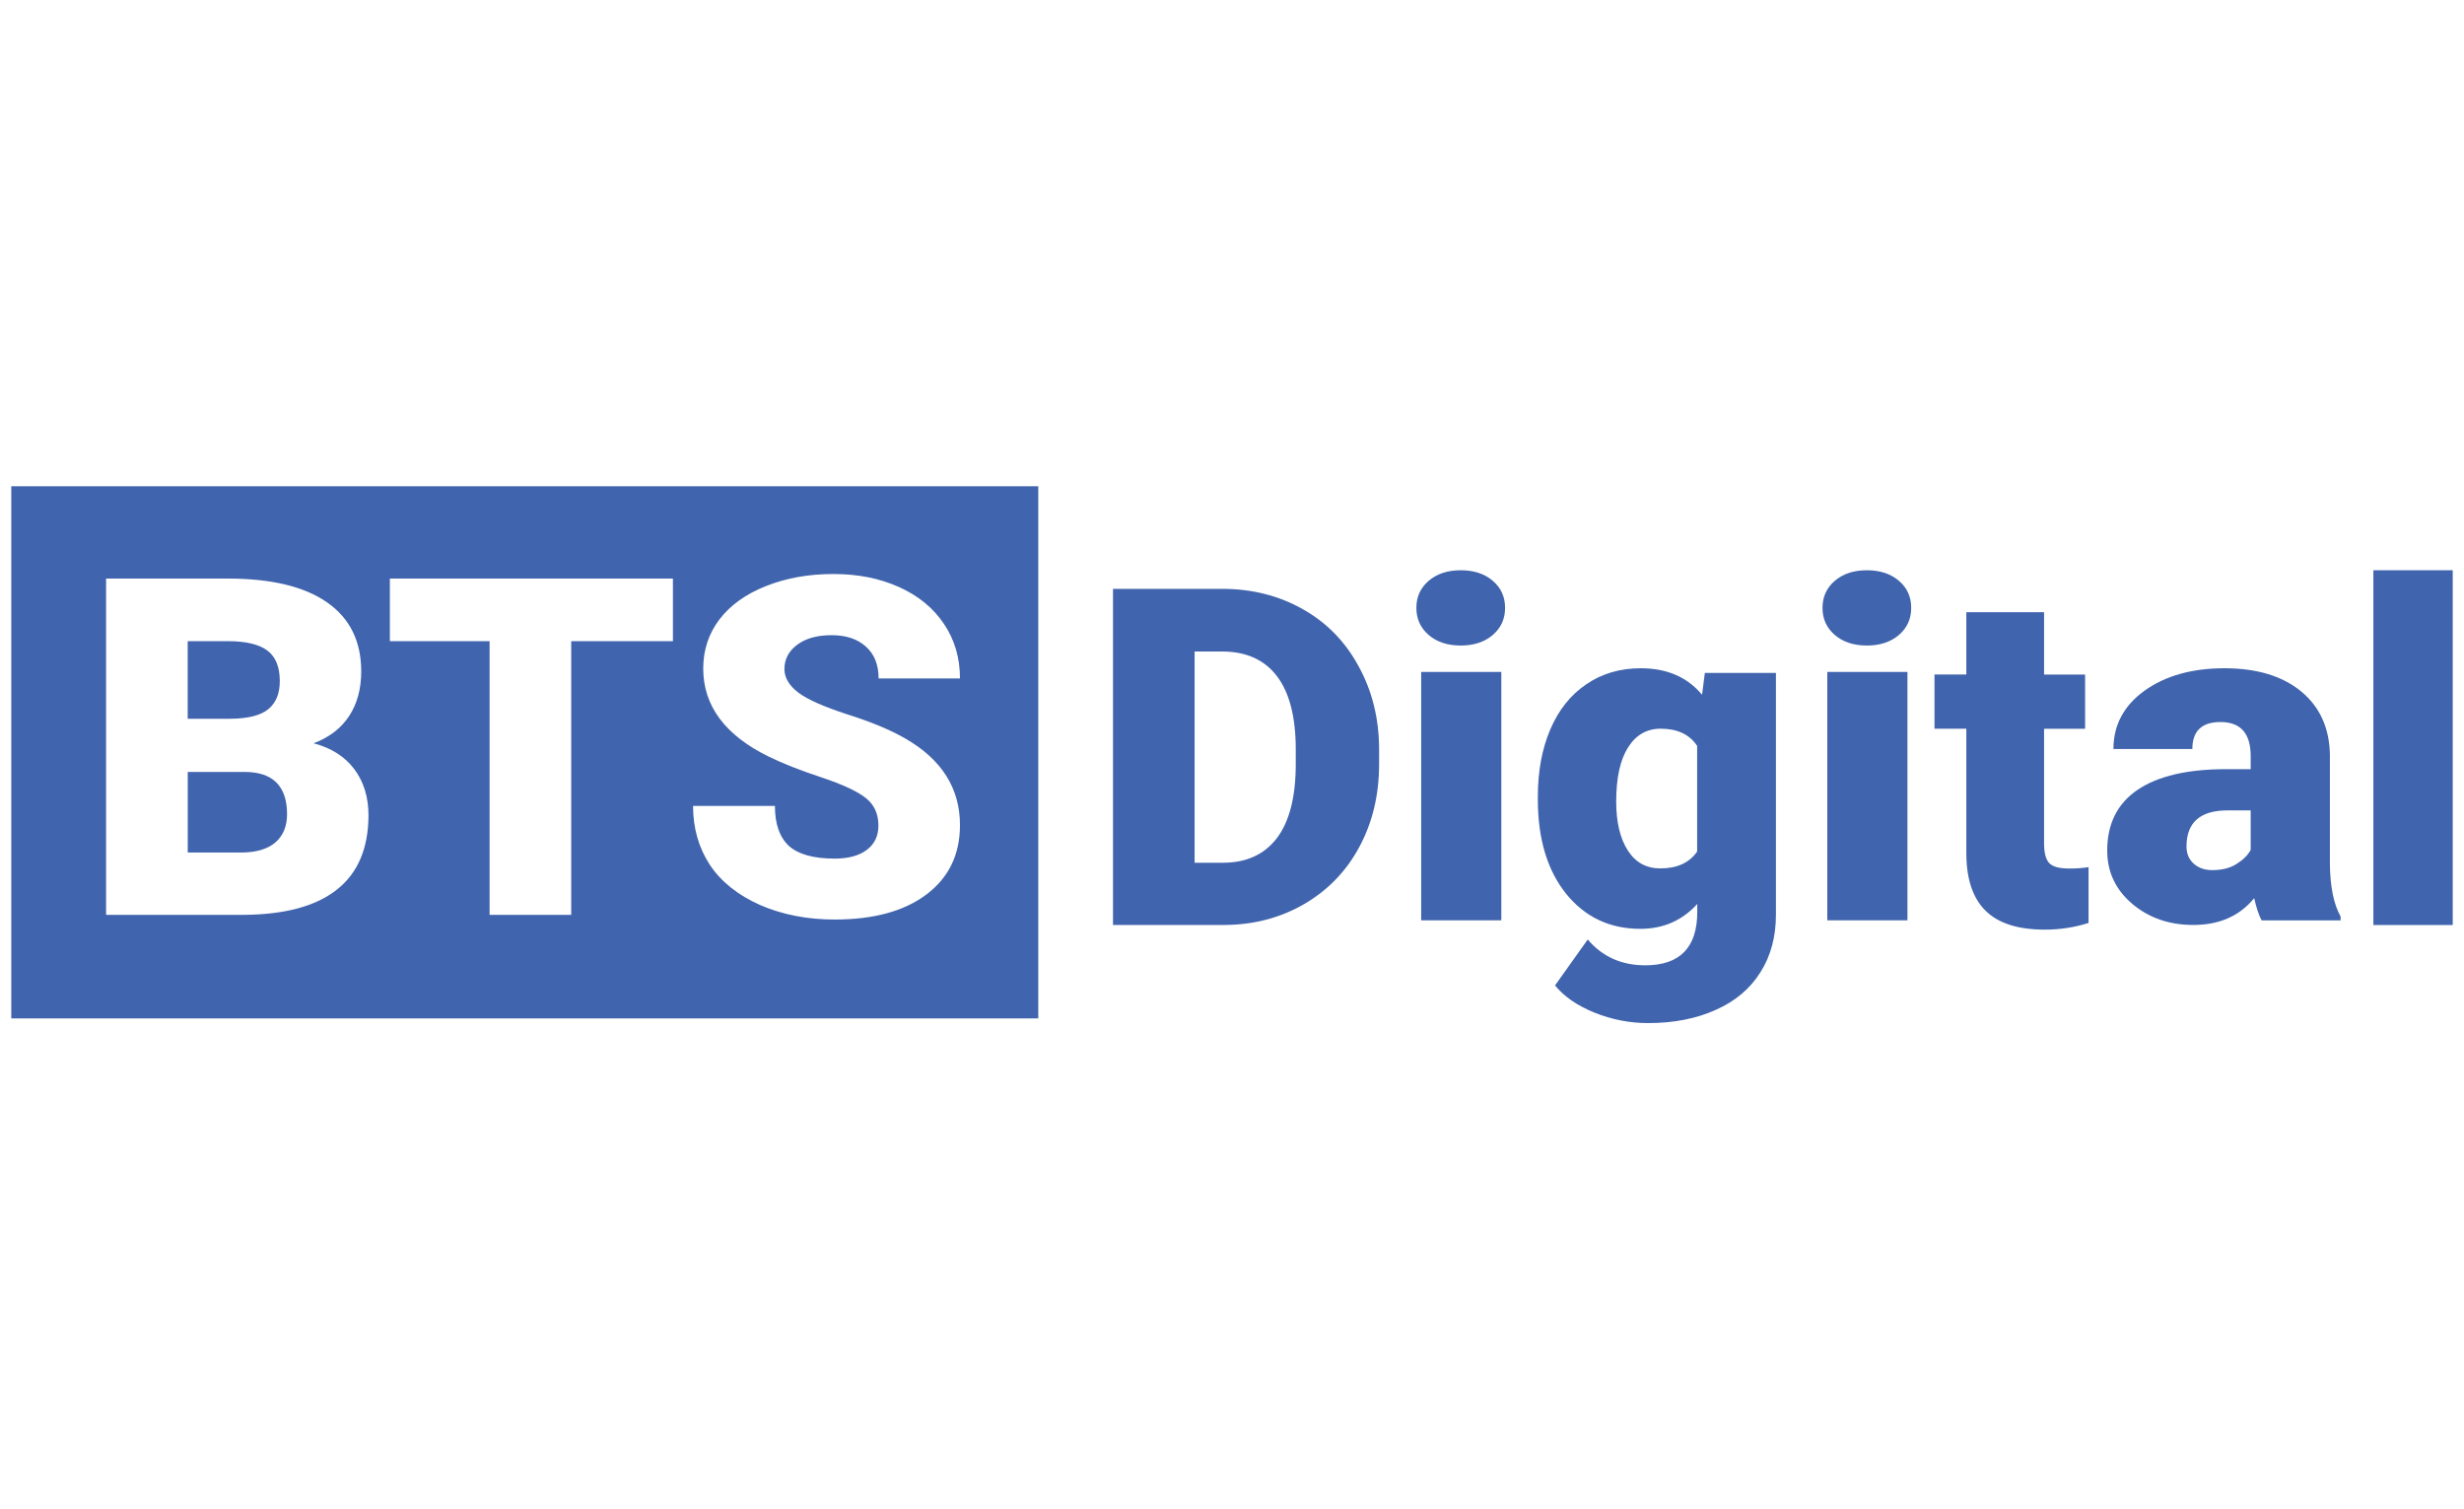<?xml version="1.0" encoding="utf-8"?>
<!-- Generator: Adobe Illustrator 23.0.3, SVG Export Plug-In . SVG Version: 6.00 Build 0)  -->
<svg version="1.1" id="Layer_1" xmlns="http://www.w3.org/2000/svg" xmlns:xlink="http://www.w3.org/1999/xlink" x="0px" y="0px"
	 viewBox="0 0 400 245" style="enable-background:new 0 0 400 245;" xml:space="preserve">
<style type="text/css">
	.st0{fill:#E01B22;}
	.st1{fill:#4064AD;}
	.st2{fill:#E98300;}
	.st3{fill:#00549F;}
	.st4{fill-rule:evenodd;clip-rule:evenodd;}
	.st5{fill-rule:evenodd;clip-rule:evenodd;fill:#C9243A;}
	.st6{fill-rule:evenodd;clip-rule:evenodd;fill:#231F20;}
	.st7{fill-rule:evenodd;clip-rule:evenodd;fill:#7C848A;}
	.st8{fill:#EE3B29;}
	.st9{fill:#7C848A;}
	.st10{fill:#0F0F59;}
	.st11{fill:#F42A4D;}
	.st12{fill:#DA2128;}
	.st13{fill-rule:evenodd;clip-rule:evenodd;fill:#12ABDB;}
	.st14{fill-rule:evenodd;clip-rule:evenodd;fill:#0070AD;}
	.st15{fill:#929497;}
	.st16{fill:#231F20;}
	.st17{fill:#00ADEE;}
	.st18{fill:#2E3191;}
	.st19{fill:#EC1C24;}
	.st20{fill:#0082C9;}
	.st21{fill:#6D67AE;}
	.st22{fill:#2B62AD;}
	.st23{fill:#404041;}
	.st24{fill:#273B5B;}
	.st25{fill:#39B54A;}
	.st26{fill:#474749;}
	.st27{fill:#009245;}
	.st28{fill:#DDDDDD;}
	.st29{fill:#FFFFFF;}
	.st30{fill:url(#SVGID_1_);}
	.st31{fill:url(#SVGID_2_);}
	.st32{fill:url(#SVGID_3_);}
	.st33{fill:url(#SVGID_4_);}
	.st34{fill:url(#SVGID_5_);}
	.st35{fill:url(#SVGID_6_);}
	.st36{fill:url(#SVGID_7_);}
	.st37{fill:url(#SVGID_8_);}
	.st38{fill:url(#SVGID_9_);}
	.st39{fill:url(#SVGID_10_);}
	.st40{fill:url(#SVGID_11_);}
	.st41{fill:url(#SVGID_12_);}
	.st42{fill:url(#SVGID_13_);}
	.st43{fill:url(#SVGID_14_);}
	.st44{fill:url(#SVGID_15_);}
	.st45{fill:url(#SVGID_16_);}
	.st46{fill:url(#SVGID_17_);}
	.st47{fill:#59595C;}
	.st48{fill:#1D7DB9;}
	.st49{fill:#121110;}
	.st50{fill:#010101;}
	.st51{fill:#663795;}
	.st52{fill:#09324A;stroke:#1B75BB;stroke-width:0.698;stroke-miterlimit:10;}
	.st53{fill:#002432;stroke:#1B75BB;stroke-width:1.046;stroke-miterlimit:10;}
	.st54{fill-rule:evenodd;clip-rule:evenodd;fill:#E73836;}
	.st55{fill:#231916;}
	.st56{fill:#E73836;}
	.st57{fill:#8C9091;}
	.st58{fill-rule:evenodd;clip-rule:evenodd;fill:#365072;}
	.st59{fill:#365072;}
	.st60{fill:#0093D7;}
	.st61{clip-path:url(#SVGID_19_);fill:url(#SVGID_20_);}
	.st62{clip-path:url(#SVGID_22_);fill:url(#SVGID_23_);}
	.st63{clip-path:url(#SVGID_25_);fill:url(#SVGID_26_);}
	.st64{clip-path:url(#SVGID_28_);fill:url(#SVGID_29_);}
	.st65{clip-path:url(#SVGID_31_);fill:url(#SVGID_32_);}
	.st66{clip-path:url(#SVGID_34_);fill:url(#SVGID_35_);}
	.st67{clip-path:url(#SVGID_37_);fill:url(#SVGID_38_);}
	.st68{clip-path:url(#SVGID_40_);fill:url(#SVGID_41_);}
	.st69{clip-path:url(#SVGID_43_);fill:url(#SVGID_44_);}
	.st70{clip-path:url(#SVGID_68_);}
	.st71{clip-path:url(#SVGID_79_);}
	.st72{fill:#00A9E6;}
	.st73{fill:#4D4D4F;}
	.st74{fill:#898B8D;}
	.st75{fill:#04B3AC;}
	.st76{fill:#A4A2A0;}
	.st77{fill:#D0CFCE;}
	.st78{fill:#74777C;}
	.st79{fill:none;stroke:#ED3024;stroke-width:0.427;}
	.st80{fill:#A2A4A8;}
	.st81{fill:#3F7BA3;}
	.st82{enable-background:new    ;}
	.st83{fill:#E8B520;}
	.st84{fill:#D27D41;}
	.st85{fill:#0B74BB;}
	.st86{fill:#702784;}
	.st87{fill:#AD2E91;}
	.st88{fill:#ED3694;}
	.st89{fill:#004E9A;}
	.st90{clip-path:url(#SVGID_82_);fill:url(#SVGID_83_);}
	.st91{clip-path:url(#SVGID_85_);fill:url(#SVGID_86_);}
	.st92{clip-path:url(#SVGID_88_);fill:url(#SVGID_89_);}
	.st93{fill:#0898CC;}
	.st94{fill:#12284C;}
	.st95{fill-rule:evenodd;clip-rule:evenodd;fill:#84BE42;}
	.st96{fill-rule:evenodd;clip-rule:evenodd;fill:#C1C0C0;}
	.st97{clip-path:url(#SVGID_91_);fill:#84BE42;}
	.st98{fill:#0066A5;}
	.st99{fill:#F05A22;}
	.st100{clip-path:url(#SVGID_93_);}
	.st101{clip-path:url(#SVGID_95_);fill:#1D1D1B;}
	.st102{clip-path:url(#SVGID_97_);}
	.st103{clip-path:url(#SVGID_99_);fill:#1D1D1B;}
	.st104{clip-path:url(#SVGID_101_);}
	.st105{clip-path:url(#SVGID_103_);fill:#1D1D1B;}
	.st106{clip-path:url(#SVGID_105_);}
	.st107{clip-path:url(#SVGID_107_);fill:#1D1D1B;}
	.st108{clip-path:url(#SVGID_109_);}
	.st109{clip-path:url(#SVGID_111_);fill:#1D1D1B;}
	.st110{clip-path:url(#SVGID_113_);}
	.st111{clip-path:url(#SVGID_115_);fill:#1D1D1B;}
	.st112{clip-path:url(#SVGID_117_);}
	.st113{clip-path:url(#SVGID_119_);fill:#1D9DD9;}
	.st114{clip-path:url(#SVGID_121_);}
	.st115{clip-path:url(#SVGID_123_);fill:#1D1D1B;}
	.st116{clip-path:url(#SVGID_125_);}
	.st117{clip-path:url(#SVGID_127_);fill:#1D9DD9;}
	.st118{clip-path:url(#SVGID_129_);}
	.st119{clip-path:url(#SVGID_131_);fill:#1D1D1B;}
	.st120{clip-path:url(#SVGID_133_);}
	.st121{clip-path:url(#SVGID_135_);fill:#1D9DD9;}
	.st122{clip-path:url(#SVGID_137_);}
	.st123{clip-path:url(#SVGID_139_);fill:#1D1D1B;}
	.st124{clip-path:url(#SVGID_141_);}
	.st125{clip-path:url(#SVGID_143_);fill:#1D9DD9;}
	.st126{clip-path:url(#SVGID_145_);}
	.st127{clip-path:url(#SVGID_147_);fill:#1D1D1B;}
	.st128{fill:#D44432;}
	.st129{fill:#272525;}
	.st130{fill:url(#SVGID_148_);}
	.st131{fill:url(#SVGID_149_);}
	.st132{fill:url(#SVGID_150_);}
	.st133{fill:#002B54;}
	.st134{fill:#B2B1B1;}
	.st135{fill:#E1134F;}
	.st136{fill:#454547;}
	.st137{fill:#00B4D0;}
	.st138{fill:#4564A7;}
	.st139{fill:#0088EE;}
	.st140{fill:#026FC2;}
	.st141{fill:#009FEE;}
	.st142{fill:#00BEEE;}
	.st143{fill:#00AFEE;}
	.st144{fill-rule:evenodd;clip-rule:evenodd;fill:#224099;}
	.st145{clip-path:url(#SVGID_152_);}
	.st146{clip-path:url(#SVGID_156_);}
	.st147{fill:#203260;}
	.st148{fill-rule:evenodd;clip-rule:evenodd;fill:#989A9D;}
	.st149{fill-rule:evenodd;clip-rule:evenodd;fill:#DF068C;}
	.st150{fill:#2E3437;}
	.st151{fill:#989FA4;}
	.st152{fill:#E1DE22;}
	.st153{fill-rule:evenodd;clip-rule:evenodd;fill:#86171D;}
	.st154{fill-rule:evenodd;clip-rule:evenodd;fill:#FFFFFF;}
	.st155{fill:none;stroke:#86171D;stroke-width:6.135;stroke-miterlimit:10;}
	.st156{fill:#1F1F1F;}
	.st157{fill:#009590;}
	.st158{fill:#ED1651;}
</style>
<g id="btslogo" transform="translate(164, 126)">
	<path id="Shape_70_" class="st1" d="M-120.58-20.38c-1.33-1.02-3.49-1.54-6.46-1.54h-6.49v12.6h6.9c2.89-0.03,4.96-0.55,6.19-1.58
		c1.24-1.03,1.85-2.54,1.85-4.54C-118.58-17.72-119.25-19.38-120.58-20.38z M-124.24-0.69h-9.28v13.08h8.68
		c2.39,0,4.23-0.54,5.52-1.61c1.28-1.11,1.92-2.64,1.92-4.62C-117.41,1.62-119.69-0.67-124.24-0.69z M-124.24-0.69h-9.28v13.08h8.68
		c2.39,0,4.23-0.54,5.52-1.61c1.28-1.11,1.92-2.64,1.92-4.62C-117.41,1.62-119.69-0.67-124.24-0.69z M-120.43-10.89
		c1.24-1.03,1.85-2.54,1.85-4.54c0-2.3-0.67-3.95-2-4.95c-1.33-1.02-3.49-1.54-6.46-1.54h-6.49v12.6h6.9
		C-123.73-9.34-121.66-9.87-120.43-10.89z M-162.17-47.07v86.39H4.55v-86.39H-162.17z M-109.33,18.43
		c-3.4,2.68-8.44,4.04-15.14,4.08h-22.31v-54.59h19.74c7.08,0,12.45,1.29,16.13,3.86c3.7,2.58,5.55,6.31,5.55,11.21
		c0,2.83-0.65,5.24-1.96,7.24c-1.31,2-3.24,3.48-5.77,4.43c2.86,0.75,5.07,2.15,6.61,4.2c1.53,2.05,2.3,4.55,2.3,7.5
		C-104.2,11.71-105.9,15.73-109.33,18.43z M-54.77-21.92h-16.5v44.43h-13.25v-44.43h-16.19v-10.16h45.95V-21.92z M-34.39-13.56
		c1.51,1.13,4.17,2.3,7.96,3.53c3.8,1.2,6.92,2.49,9.37,3.9c5.93,3.4,8.9,8.09,8.9,14.07c0,4.77-1.81,8.52-5.43,11.25
		c-3.62,2.73-8.59,4.08-14.91,4.08c-4.46,0-8.5-0.79-12.12-2.36c-3.6-1.61-6.32-3.78-8.15-6.52c-1.81-2.78-2.72-5.96-2.72-9.56
		h13.29c0,2.93,0.75,5.08,2.27,6.49c1.53,1.37,4.01,2.06,7.43,2.06c2.19,0,3.92-0.46,5.18-1.39c1.28-0.95,1.92-2.27,1.92-3.98
		c0-1.92-0.7-3.42-2.08-4.49c-1.36-1.08-3.77-2.19-7.21-3.34c-3.45-1.14-6.27-2.26-8.46-3.33c-7.12-3.47-10.69-8.25-10.69-14.32
		c0-3.02,0.89-5.69,2.64-7.99c1.79-2.33,4.3-4.12,7.55-5.4c3.25-1.3,6.9-1.96,10.95-1.96c3.96,0,7.49,0.7,10.61,2.1
		c3.14,1.4,5.59,3.4,7.33,6c1.74,2.58,2.6,5.52,2.6,8.85h-13.21c0-2.23-0.7-3.96-2.08-5.18c-1.36-1.23-3.21-1.84-5.55-1.84
		c-2.36,0-4.24,0.53-5.62,1.58c-1.36,1.02-2.04,2.34-2.04,3.94C-36.65-15.98-35.89-14.7-34.39-13.56z M-124.24-0.69h-9.28v13.08
		h8.68c2.39,0,4.23-0.54,5.52-1.61c1.28-1.11,1.92-2.64,1.92-4.62C-117.41,1.62-119.69-0.67-124.24-0.69z M-120.43-10.89
		c1.24-1.03,1.85-2.54,1.85-4.54c0-2.3-0.67-3.95-2-4.95c-1.33-1.02-3.49-1.54-6.46-1.54h-6.49v12.6h6.9
		C-123.73-9.34-121.66-9.87-120.43-10.89z"/>
	<path id="Shape_71_" class="st1" d="M56.55-17.85c-2.17-4-5.19-7.09-9.06-9.26c-3.88-2.2-8.25-3.3-13.1-3.3H16.68v54.56h18.09
		c4.75-0.02,9.06-1.15,12.91-3.37c3.87-2.25,6.87-5.35,8.99-9.29c2.14-3.98,3.21-8.46,3.21-13.46v-2.51
		C59.85-9.42,58.74-13.87,56.55-17.85z M46.35-1.96c0,5.3-1.02,9.3-3.05,12c-2.04,2.67-4.96,4.01-8.76,4.01h-4.61v-34.29h4.46
		c3.9,0,6.87,1.33,8.91,4.01c2.04,2.68,3.05,6.65,3.05,11.92V-1.96z"/>
	<path id="Shape_72_" class="st1" d="M78.33-31.72c-1.33-1.14-3.07-1.71-5.2-1.71c-2.13,0-3.86,0.57-5.2,1.71
		c-1.33,1.14-2,2.61-2,4.4c0,1.79,0.67,3.25,2,4.4c1.33,1.14,3.07,1.71,5.2,1.71c2.13,0,3.86-0.57,5.2-1.71c1.33-1.14,2-2.61,2-4.4
		C80.33-29.11,79.67-30.58,78.33-31.72z M66.71-16.92V23.4h13.01v-40.32H66.71z"/>
	<path id="Shape_73_" class="st1" d="M112.76-16.77l-0.45,3.55c-2.39-2.86-5.7-4.3-9.94-4.3c-3.36,0-6.32,0.86-8.85,2.6
		c-2.54,1.71-4.49,4.15-5.84,7.31c-1.36,3.17-2.03,6.81-2.03,10.94v0.45c0,6.38,1.53,11.49,4.59,15.31
		c3.07,3.79,7.09,5.69,12.06,5.69c3.72,0,6.79-1.35,9.23-4.04v1.29c0,5.77-2.81,8.67-8.44,8.67c-3.86,0-6.98-1.4-9.34-4.19
		l-5.31,7.46c1.48,1.81,3.61,3.28,6.4,4.41c2.81,1.13,5.71,1.7,8.7,1.7c4.17,0,7.84-0.72,11-2.15c3.17-1.4,5.58-3.44,7.24-6.1
		c1.68-2.64,2.52-5.76,2.52-9.35v-39.24H112.76z M111.52,12.22c-1.26,1.83-3.25,2.75-5.99,2.75c-2.27,0-4.02-0.96-5.27-2.9
		c-1.26-1.96-1.89-4.61-1.89-7.95c0-3.84,0.64-6.77,1.92-8.78c1.28-2.04,3.05-3.05,5.3-3.05c2.71,0,4.68,0.93,5.92,2.79V12.22z"/>
	<path id="Shape_74_" class="st1" d="M144.26-31.72c-1.33-1.14-3.07-1.71-5.2-1.71c-2.13,0-3.86,0.57-5.2,1.71
		c-1.33,1.14-2,2.61-2,4.4c0,1.79,0.67,3.25,2,4.4c1.33,1.14,3.07,1.71,5.2,1.71c2.13,0,3.86-0.57,5.2-1.71c1.33-1.14,2-2.61,2-4.4
		C146.26-29.11,145.6-30.58,144.26-31.72z M132.64-16.92V23.4h13.01v-40.32H132.64z"/>
	<path id="Shape_75_" class="st1" d="M167.83-26.61v10.11h6.66v8.8h-6.66V10.9c0,1.53,0.27,2.59,0.82,3.19
		c0.55,0.6,1.63,0.9,3.26,0.9c1.25,0,2.3-0.08,3.14-0.23v9.06c-2.27,0.73-4.64,1.09-7.11,1.09c-4.34,0-7.55-1.03-9.62-3.08
		c-2.07-2.05-3.11-5.17-3.11-9.36V-7.71h-5.17v-8.8h5.17v-10.11H167.83z"/>
	<path id="Shape_76_" class="st1" d="M214.23,14.32V-3.48c-0.08-4.36-1.64-7.79-4.68-10.29c-3.05-2.5-7.19-3.75-12.44-3.75
		c-5.25,0-9.57,1.21-12.97,3.64c-3.37,2.43-5.05,5.59-5.05,9.47h12.81c0-2.92,1.52-4.38,4.57-4.38c3.27,0,4.9,1.84,4.9,5.53v2.12
		h-3.96c-6.29,0-11.08,1.11-14.38,3.34c-3.3,2.23-4.95,5.52-4.95,9.88c0,3.46,1.36,6.35,4.07,8.65c2.71,2.28,6.01,3.42,9.89,3.42
		c4.24,0,7.53-1.45,9.9-4.35c0.36,1.59,0.76,2.79,1.21,3.61h12.82v-0.63C214.87,20.83,214.28,18.01,214.23,14.32z M201.37,11.97
		c-0.45,0.84-1.21,1.6-2.28,2.27c-1.04,0.67-2.36,1.01-3.96,1.01c-1.22,0-2.22-0.35-3.01-1.05c-0.78-0.71-1.17-1.64-1.17-2.78
		c0-3.92,2.23-5.87,6.69-5.87h3.73V11.97z"/>
	<polygon id="Shape_77_" class="st1" points="234.17,24.16 221.29,24.16 221.29,-33.43 234.17,-33.43 	"/>
</g>
</svg>
